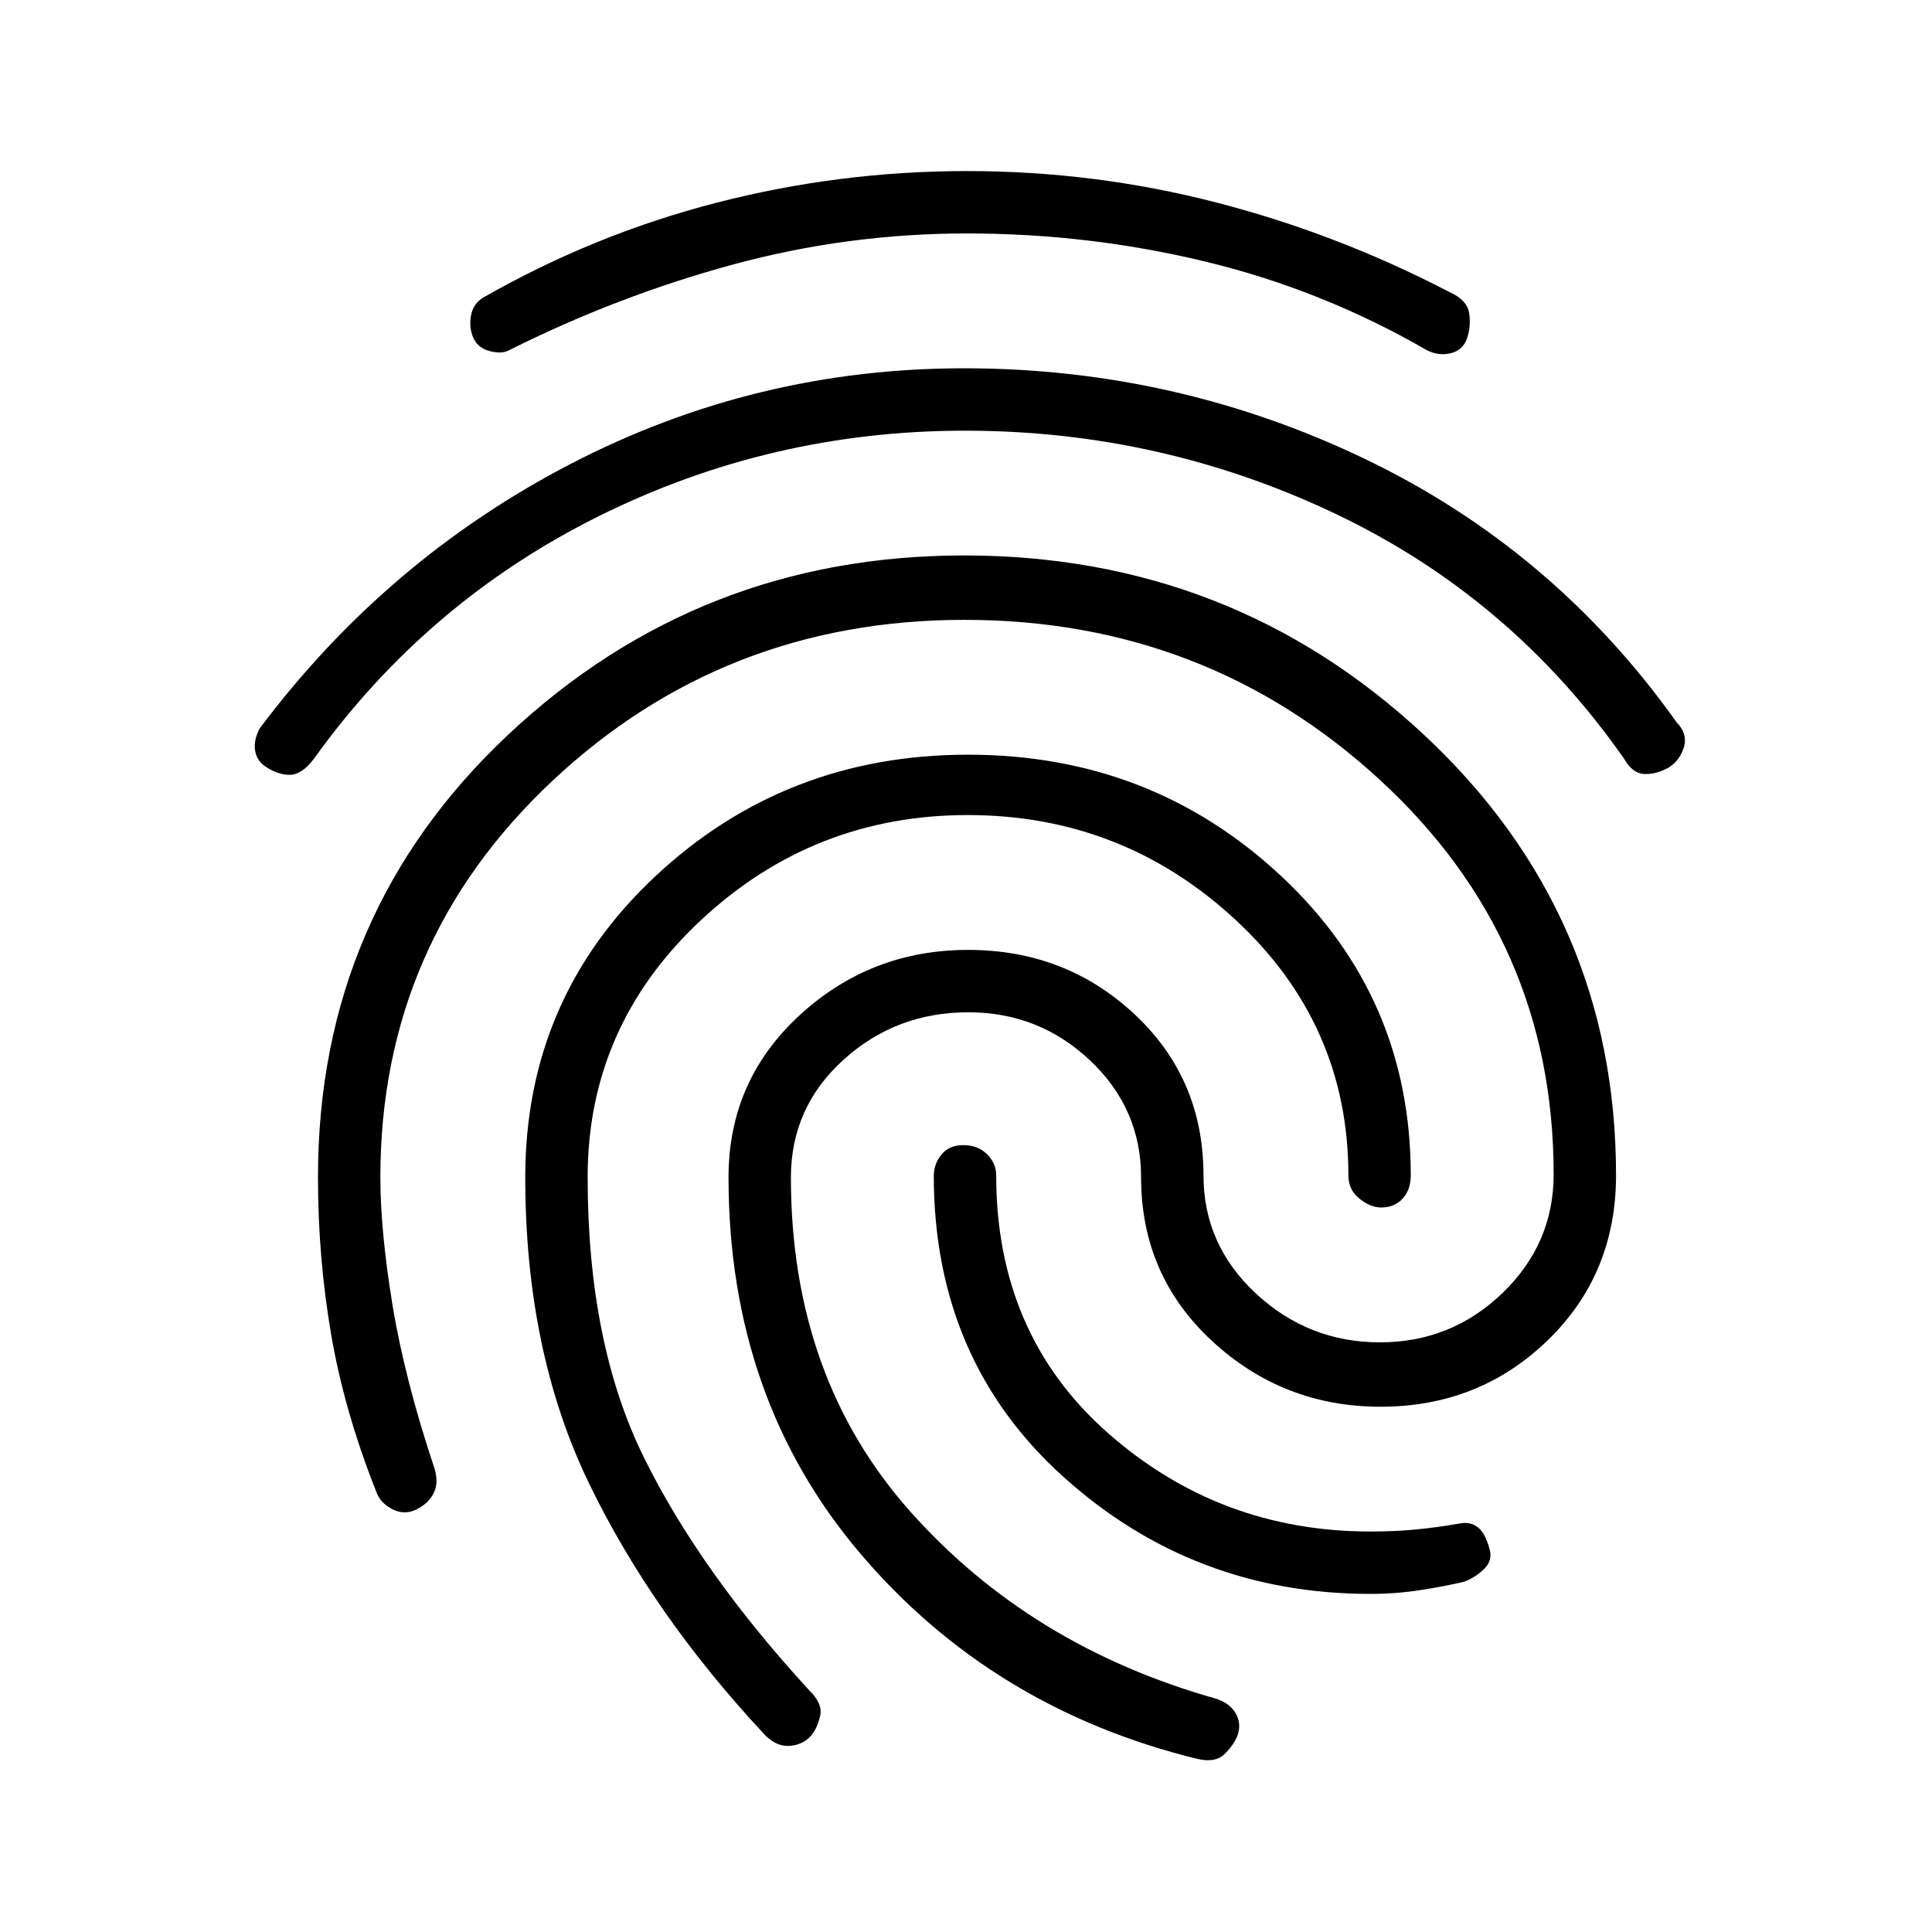 <svg xmlns="http://www.w3.org/2000/svg" height="20" viewBox="0 -960 960 960" width="20"><path d="M132.077-579q-4.577-3-5.327-8.152Q126-592.304 129-598q63-84 154.585-131.5Q375.171-777 479-777q105.279 0 199.139 45Q772-687 833.1-601.095 839-595 836.5-588q-2.5 7-8.5 10t-11.455 2.556q-5.454-.445-9.545-7.556-56-80-142.99-121.5Q577.021-746 479.471-746 383-746 297.5-703.5T156-583q-6 8-12 8t-11.923-4ZM595-86q-102-25-167.5-102.049Q362-265.097 362-375q0-48 35.293-80.5 35.292-32.5 83.776-32.5 48.484 0 82.707 32Q598-424 598-376q0 34.538 26.093 58.769Q650.185-293 685.671-293q35.486 0 60.907-24.5Q772-342 772-376.463q0-116.65-86.418-196.094Q599.165-652 479.197-652q-119.558 0-204.878 80.157Q189-491.685 189-375q0 26.5 6 63.25T216-230q2 6.783-.5 11.891Q213-213 207-210t-12-.067q-6-3.066-8-8.593-16-40.34-22.5-78.493Q158-335.305 158-375q0-131.3 94.743-220.15T479.045-684Q612-684 707.5-594.938 803-505.875 803-376q0 49.145-34.045 82.073Q734.91-261 686-261q-48.411 0-83.706-32.641Q567-326.282 567-375q0-34.154-25.348-58.077Q516.305-457 481.128-457q-35.995 0-62.062 23.654Q393-409.692 393-375q0 99.564 59.5 166.282Q512-142 604-116q7.145 2.239 10.073 7.463 2.927 5.225.767 11.072-2.16 5.117-6.64 9.291Q603.72-84 595-86ZM253-786q-3.5 2-9.5.5t-8.25-6.5q-2.25-5-1.25-11t6-9.075q55-31.447 116-47.186T480.506-875q63.197 0 123.432 15.5T720-815q9 4 10 10.5t-1 12.5q-2 6-8.083 7.5Q714.833-783 709-786q-52-30-109.974-44-57.974-14-118.513-14Q421-844 364-828.5 307-813 253-786ZM380-98q-56-60-87.5-125.297T261-375.034Q261-464 325.547-524.5q64.547-60.5 155.5-60.5T636.5-524.789Q701-464.579 701-376q0 7.2-4.046 11.6-4.047 4.4-10.668 4.4-5.286 0-10.786-4.4T670-376q0-75-56.133-127t-133-52Q404-555 348-502.5q-56 52.5-56 127.423 0 82.659 28 139.368Q348-179 402-120.19q7 6.735 5.5 12.963Q406-101 403-97.5q-4 4.5-10.591 5Q385.818-92 380-98Zm301-70q-88 0-152.5-58.078T464-375.758q0-5.842 3.793-10.542t10.931-4.7q7.138 0 11.707 4.5Q495-382 495-376q0 79.07 55.5 128.035T681-199q12 0 22.5-1t21.833-3q5.25-1 8.931 1.857 3.68 2.857 5.736 10.35 2 5.917-2.5 10.355Q733-176 727.308-174q-8.308 2-20.808 4t-25.5 2Z"/></svg>